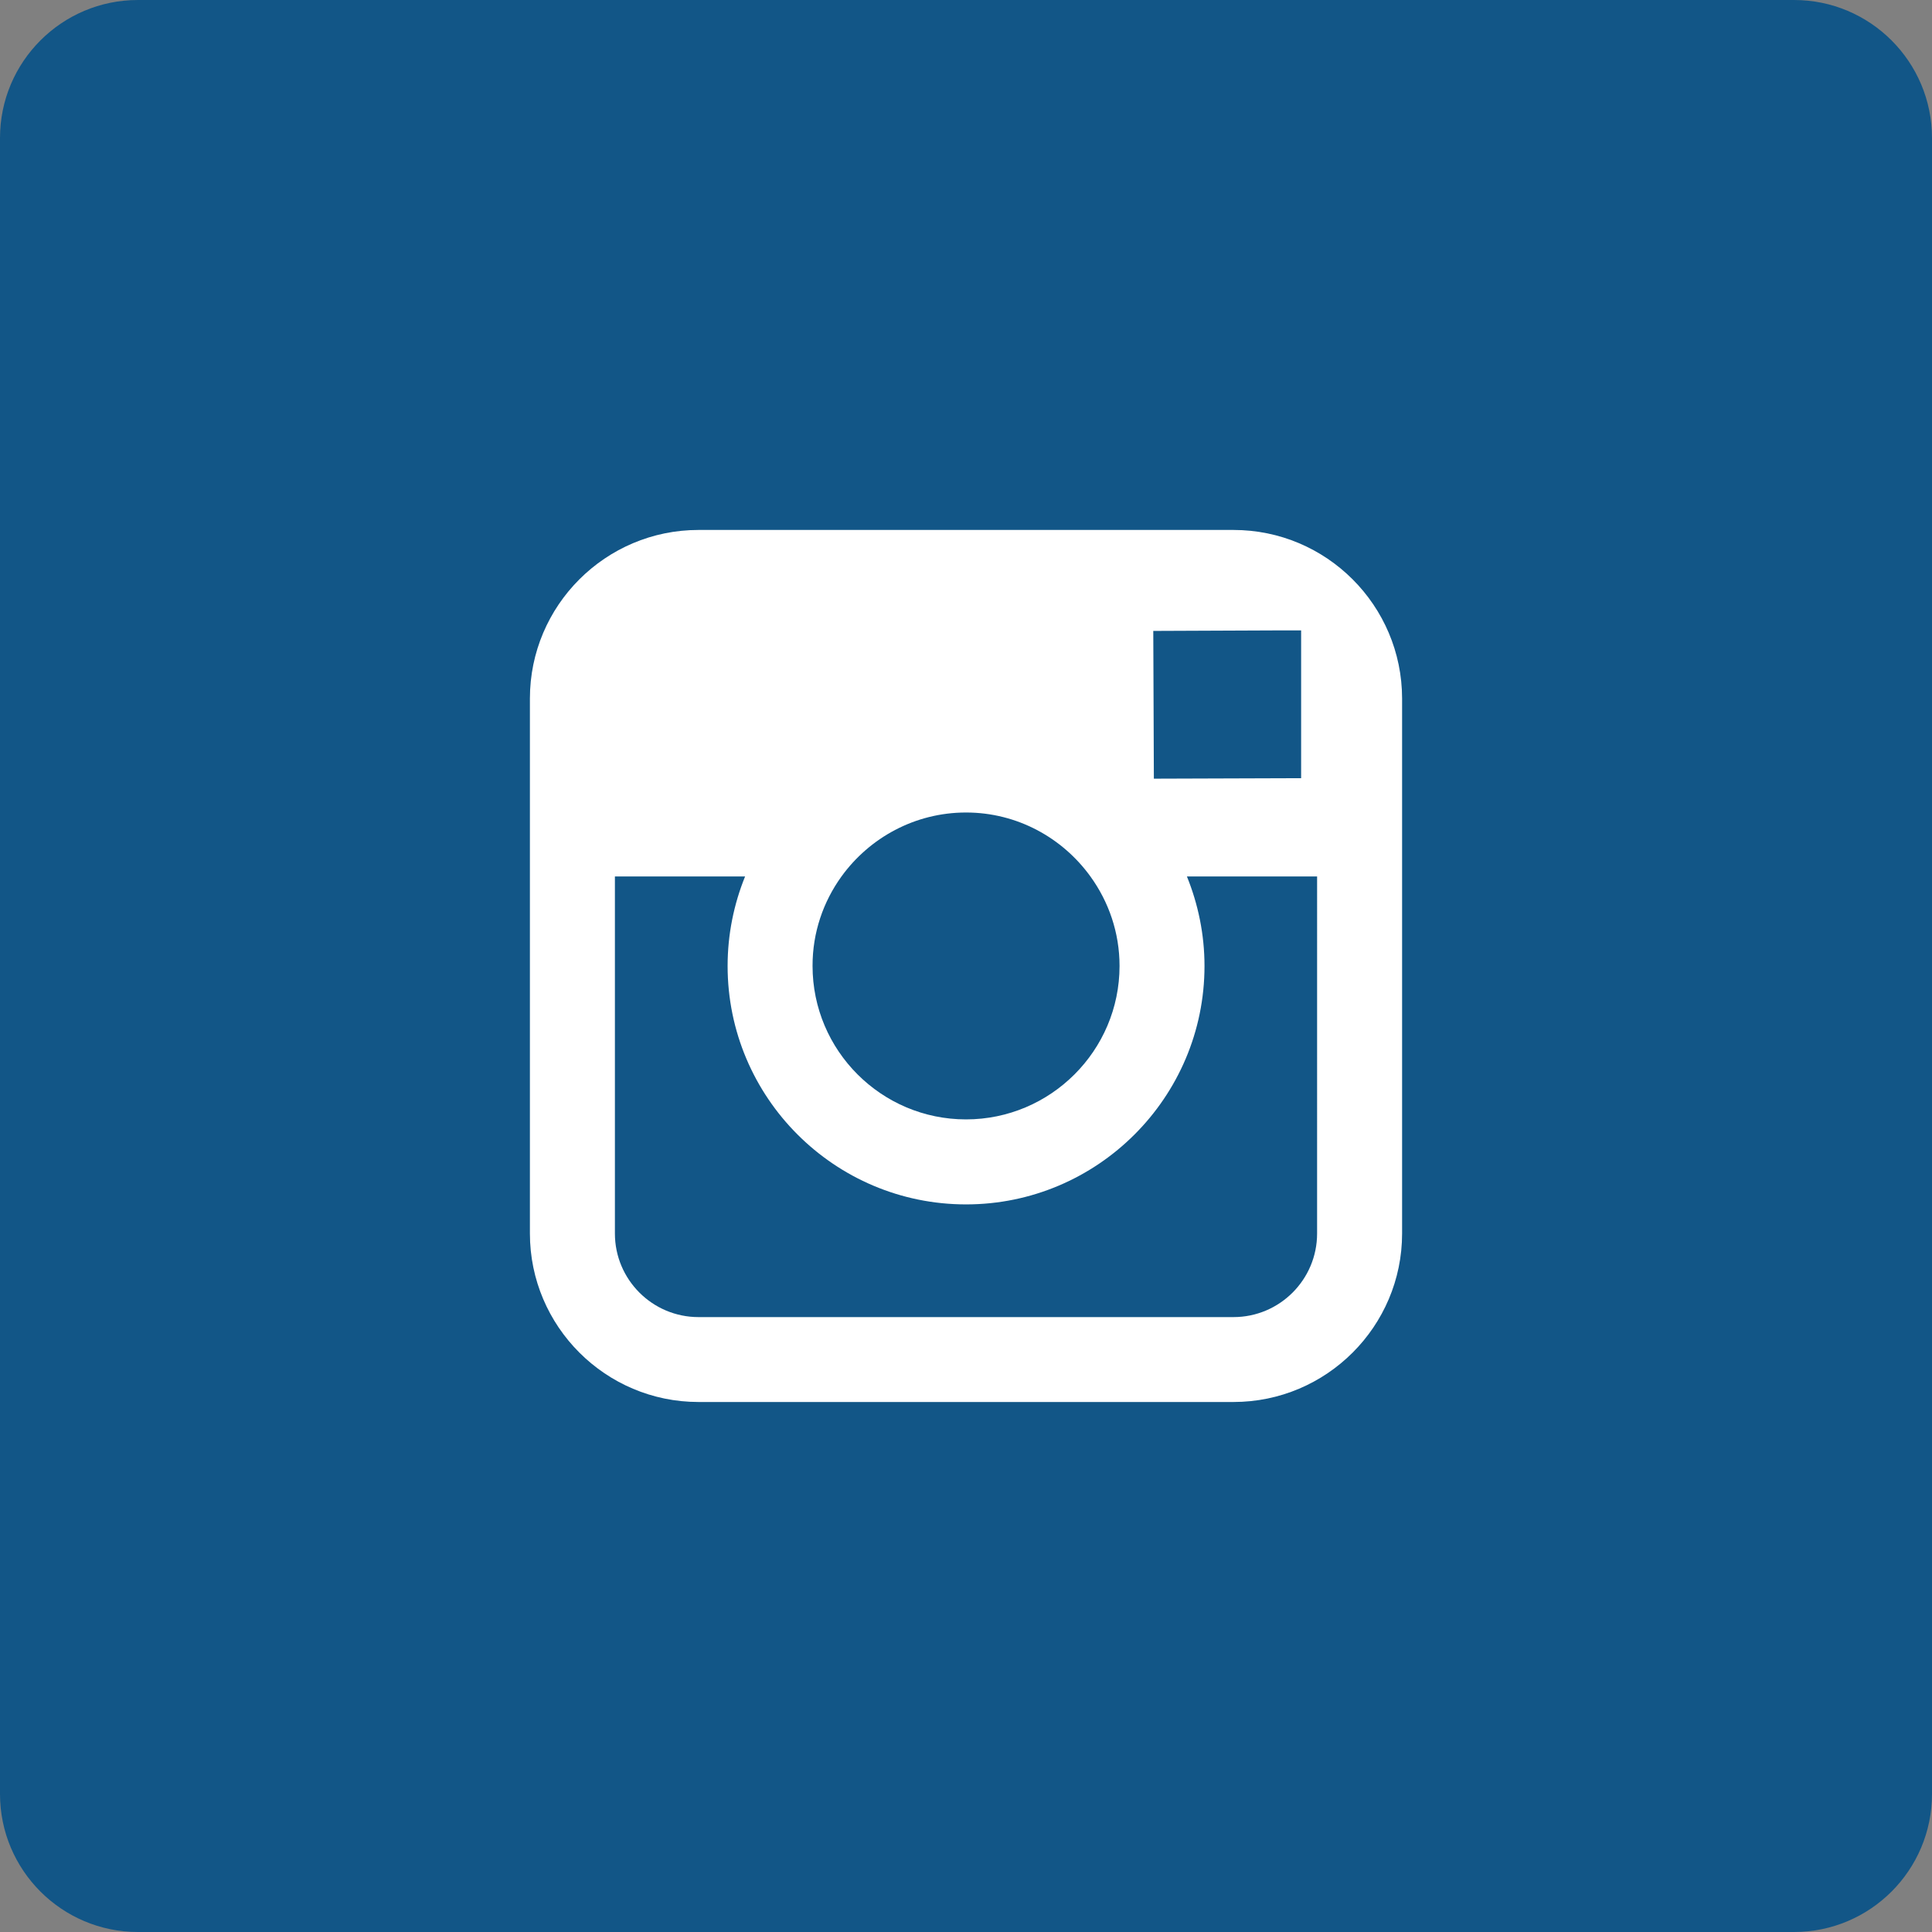 <?xml version="1.0" encoding="utf-8"?>
<!-- Generator: Adobe Illustrator 16.0.0, SVG Export Plug-In . SVG Version: 6.00 Build 0)  -->
<!DOCTYPE svg PUBLIC "-//W3C//DTD SVG 1.1//EN" "http://www.w3.org/Graphics/SVG/1.1/DTD/svg11.dtd">
<svg version="1.1" id="Layer_1" xmlns="http://www.w3.org/2000/svg" xmlns:xlink="http://www.w3.org/1999/xlink" x="0px" y="0px"
	 width="39.686px" height="39.686px" viewBox="0 0 39.686 39.686" enable-background="new 0 0 39.686 39.686" xml:space="preserve">
<rect x="0" y="0" width="39.686" height="39.686" fill="#808080" stroke="none"/>
<g display="none">
	<path display="inline" fill="#57BA63" d="M39.686,36.852c0,1.564-1.27,2.834-2.834,2.834H2.834C1.27,39.686,0,38.416,0,36.852
		V2.835C0,1.27,1.27,0,2.834,0h34.018c1.564,0,2.834,1.27,2.834,2.835V36.852z"/>
	<g display="inline">
		<path fill="#FFFFFF" d="M10.92,28.834c0.248-0.744,0.482-1.443,0.716-2.141c0.234-0.691,0.442-1.393,0.709-2.074
			c0.137-0.344,0.093-0.604-0.079-0.928c-0.943-1.748-1.223-3.623-0.896-5.572c0.277-1.651,0.979-3.112,2.112-4.354
			c1.867-2.041,4.199-3.02,6.955-2.904c2.019,0.083,3.804,0.82,5.325,2.155c1.418,1.242,2.342,2.785,2.771,4.62
			c0.346,1.479,0.306,2.951-0.119,4.408c-0.539,1.846-1.572,3.367-3.108,4.525c-2.133,1.611-4.526,2.113-7.135,1.605
			c-0.784-0.152-1.533-0.432-2.238-0.814c-0.115-0.061-0.212-0.074-0.338-0.031c-1.339,0.432-2.681,0.859-4.019,1.289
			C11.373,28.684,11.168,28.75,10.92,28.834z M13.197,26.578c0.072-0.018,0.104-0.025,0.137-0.037
			c0.838-0.266,1.677-0.535,2.519-0.795c0.079-0.023,0.188-0.002,0.263,0.033c0.363,0.18,0.712,0.396,1.087,0.555
			c1.54,0.65,3.127,0.756,4.731,0.309c1.914-0.535,3.382-1.676,4.386-3.4c0.86-1.475,1.155-3.068,0.89-4.745
			c-0.339-2.134-1.433-3.811-3.243-5.001c-1.568-1.029-3.295-1.379-5.138-1.087c-1.587,0.252-2.943,0.976-4.063,2.134
			c-0.96,0.992-1.604,2.166-1.885,3.515c-0.399,1.933-0.104,3.761,0.968,5.427c0.216,0.334,0.209,0.59,0.079,0.932
			C13.665,25.117,13.445,25.834,13.197,26.578z"/>
		<path fill="#FFFFFF" d="M24.539,22.139c-0.012,0.693-0.339,1.223-1.001,1.553c-0.651,0.324-1.313,0.408-1.993,0.143
			c-0.612-0.242-1.23-0.477-1.82-0.768c-0.777-0.385-1.415-0.961-1.997-1.598c-0.645-0.705-1.191-1.49-1.641-2.328
			c-0.32-0.594-0.515-1.223-0.446-1.914c0.072-0.734,0.414-1.32,0.989-1.763c0.115-0.086,0.288-0.126,0.436-0.141
			c0.19-0.015,0.381,0.015,0.572,0.029c0.158,0.014,0.244,0.126,0.298,0.255c0.141,0.346,0.267,0.691,0.4,1.04
			c0.09,0.233,0.157,0.479,0.266,0.705c0.134,0.28,0.051,0.515-0.122,0.73c-0.147,0.184-0.303,0.36-0.472,0.519
			c-0.141,0.133-0.166,0.27-0.072,0.432c0.414,0.736,0.918,1.398,1.584,1.936c0.438,0.354,0.925,0.615,1.428,0.859
			c0.147,0.072,0.292,0.063,0.407-0.072c0.248-0.283,0.5-0.564,0.744-0.854c0.158-0.182,0.237-0.219,0.45-0.109
			c0.615,0.309,1.224,0.629,1.835,0.949C24.527,21.82,24.563,21.951,24.539,22.139z"/>
	</g>
</g>
<g display="none">
	<path display="inline" fill="#1DA1F2" d="M39.686,36.851c0,1.565-1.27,2.835-2.834,2.835H2.835C1.27,39.686,0,38.416,0,36.851
		V2.835C0,1.269,1.27,0,2.835,0h34.017c1.564,0,2.834,1.269,2.834,2.835V36.851z"/>
	<path display="inline" fill="#FFFFFF" d="M31.033,12.902c-0.823,0.365-1.709,0.612-2.638,0.723c0.948-0.568,1.676-1.467,2.019-2.54
		c-0.887,0.526-1.869,0.908-2.915,1.114c-0.838-0.892-2.031-1.45-3.352-1.45c-2.535,0-4.591,2.056-4.591,4.592
		c0,0.359,0.04,0.71,0.119,1.046c-3.816-0.191-7.199-2.02-9.464-4.797c-0.396,0.678-0.621,1.467-0.621,2.309
		c0,1.593,0.81,2.998,2.042,3.821c-0.752-0.024-1.461-0.23-2.08-0.574c0,0.019,0,0.038,0,0.058c0,2.225,1.582,4.08,3.683,4.502
		c-0.385,0.104-0.791,0.16-1.209,0.16c-0.297,0-0.584-0.027-0.864-0.082c0.584,1.824,2.28,3.152,4.288,3.188
		c-1.571,1.231-3.55,1.966-5.701,1.966c-0.371,0-0.736-0.021-1.096-0.064c2.032,1.304,4.445,2.063,7.038,2.063
		c8.445,0,13.063-6.996,13.063-13.063c0-0.199-0.004-0.397-0.013-0.595C29.639,14.633,30.417,13.822,31.033,12.902z"/>
</g>
<g display="none">
	<path display="inline" fill="#DF4B3F" d="M39.686,36.851c0,1.566-1.27,2.835-2.835,2.835H2.834C1.27,39.686,0,38.417,0,36.851
		V2.835C0,1.27,1.27,0,2.834,0h34.017c1.565,0,2.835,1.27,2.835,2.835V36.851z"/>
	<path display="inline" fill="#FFFFFF" d="M19.843,22.272l9.908-6.996v13.67h0.659c1.111,0,2.02-0.906,2.02-2.02V13.39v-0.688
		c0-0.937-0.645-1.728-1.523-1.962l-11.063,7.816l-11.05-7.816c-0.879,0.22-1.537,1.025-1.537,1.962v0.673v13.553
		c0,1.113,0.907,2.02,2.034,2.02h0.644V15.277L19.843,22.272z"/>
</g>
<g display="none">
	<path display="inline" fill="#3B5999" d="M39.685,36.851c0,1.565-1.269,2.835-2.834,2.835H2.835C1.269,39.686,0,38.416,0,36.851
		V2.835C0,1.269,1.269,0,2.835,0h34.016c1.565,0,2.834,1.269,2.834,2.835V36.851z"/>
	<path display="inline" fill="#FFFFFF" d="M24.007,16.685h-2.836v-1.86c0-0.699,0.463-0.862,0.789-0.862c0.324,0,2.002,0,2.002,0
		v-3.071l-2.758-0.011c-3.061,0-3.756,2.291-3.756,3.757v2.048h-1.77v3.165h1.77c0,4.062,0,8.955,0,8.955h3.723c0,0,0-4.942,0-8.955
		h2.512L24.007,16.685z"/>
</g>
<path display="none" fill="#F93F2D" d="M39.686,36.851c0,1.566-1.27,2.834-2.834,2.834H2.835C1.27,39.685,0,38.417,0,36.851V2.835
	C0,1.27,1.27,0.001,2.835,0.001h34.017c1.564,0,2.834,1.269,2.834,2.834V36.851z"/>
<g display="none">
	<path display="inline" fill="#FFFFFF" d="M14.703,18.562c-0.004,1.017,0,2.034,0.005,3.051c1.705,0.056,3.414,0.03,5.119,0.056
		c-0.752,3.782-5.897,5.009-8.619,2.539c-2.799-2.167-2.667-6.919,0.243-8.932c2.034-1.624,4.928-1.222,6.961,0.184
		c0.8-0.739,1.547-1.529,2.27-2.35c-1.692-1.351-3.77-2.313-5.979-2.21c-4.61-0.153-8.85,3.885-8.926,8.495
		c-0.295,3.77,2.184,7.466,5.683,8.799c3.487,1.342,7.957,0.428,10.185-2.705c1.469-1.979,1.785-4.525,1.613-6.918
		C20.404,18.549,17.554,18.553,14.703,18.562z"/>
	<path display="inline" fill="#FFFFFF" d="M31.377,18.549c-0.008-0.851-0.012-1.705-0.016-2.556c-0.852,0-1.697,0-2.543,0
		c-0.008,0.851-0.018,1.701-0.021,2.556c-0.855,0.004-1.705,0.009-2.555,0.018c0,0.85,0,1.696,0,2.542
		c0.85,0.009,1.705,0.017,2.555,0.025c0.008,0.851,0.008,1.701,0.018,2.551c0.85,0,1.695,0,2.547,0
		c0.004-0.85,0.008-1.7,0.016-2.555c0.855-0.009,1.705-0.013,2.557-0.021c0-0.846,0-1.696,0-2.542
		C33.082,18.558,32.229,18.558,31.377,18.549z"/>
</g>
<g>
	<path fill="#125687" d="M39.686,36.851c0,1.565-1.27,2.835-2.834,2.835H2.834C1.27,39.686,0,38.416,0,36.851V2.835
		C0,1.269,1.27,0,2.834,0h34.018c1.564,0,2.834,1.269,2.834,2.835V36.851z"/>
	<path fill="#FFFFFF" d="M25.338,10.886h-10.99c-1.908,0-3.463,1.552-3.463,3.462v3.656v7.334c0,1.908,1.555,3.461,3.463,3.461
		h10.99c1.91,0,3.463-1.553,3.463-3.461v-7.334v-3.656C28.799,12.438,27.248,10.886,25.338,10.886z M26.332,12.949h0.395v0.393
		v2.643l-3.025,0.01l-0.012-3.035L26.332,12.949z M17.285,18.004c0.574-0.793,1.506-1.314,2.559-1.314
		c1.051,0,1.982,0.521,2.555,1.314c0.375,0.518,0.598,1.152,0.598,1.838c0,1.738-1.416,3.152-3.154,3.152s-3.152-1.414-3.152-3.152
		C16.689,19.156,16.912,18.521,17.285,18.004z M27.055,25.338c0,0.947-0.77,1.717-1.717,1.717h-10.99
		c-0.947,0-1.717-0.77-1.717-1.717v-7.334h2.674c-0.23,0.568-0.359,1.189-0.359,1.838c0,2.701,2.195,4.898,4.898,4.898
		c2.699,0,4.898-2.197,4.898-4.898c0-0.648-0.131-1.27-0.361-1.838h2.674V25.338z"/>
</g>
<g display="none">
	<path display="inline" fill="#CA0000" d="M39.686,36.852c0,1.564-1.27,2.834-2.834,2.834H2.835C1.27,39.686,0,38.416,0,36.852
		V2.835C0,1.27,1.27,0,2.835,0h34.017c1.564,0,2.834,1.27,2.834,2.835V36.852z"/>
	<g id="_x5B____x3E___x5D__2_" display="inline">
		<g>
			<path fill="#FFFFFF" d="M32.378,14.766c0,0-0.25-1.762-1.016-2.539c-0.973-1.02-2.063-1.023-2.563-1.084
				c-3.581-0.26-8.955-0.26-8.955-0.26s-5.376,0-8.956,0.26c-0.498,0.061-1.59,0.064-2.563,1.084
				c-0.768,0.777-1.017,2.539-1.017,2.539s-0.256,1.723-0.256,3.793v2.559c0,2.07,0.256,3.871,0.256,3.871s0.249,1.762,1.017,2.539
				c0.973,1.018,2.251,0.986,2.82,1.094c2.047,0.195,8.698,0.17,8.698,0.17s5.374,0.078,8.955-0.18
				c0.5-0.061,1.591-0.066,2.563-1.084c0.766-0.777,1.016-2.539,1.016-2.539s0.256-1.801,0.256-3.869v-2.561
				C32.634,16.488,32.378,14.766,32.378,14.766z M16.433,23.254v-6.822l6.822,3.412L16.433,23.254z"/>
		</g>
	</g>
</g>
</svg>
